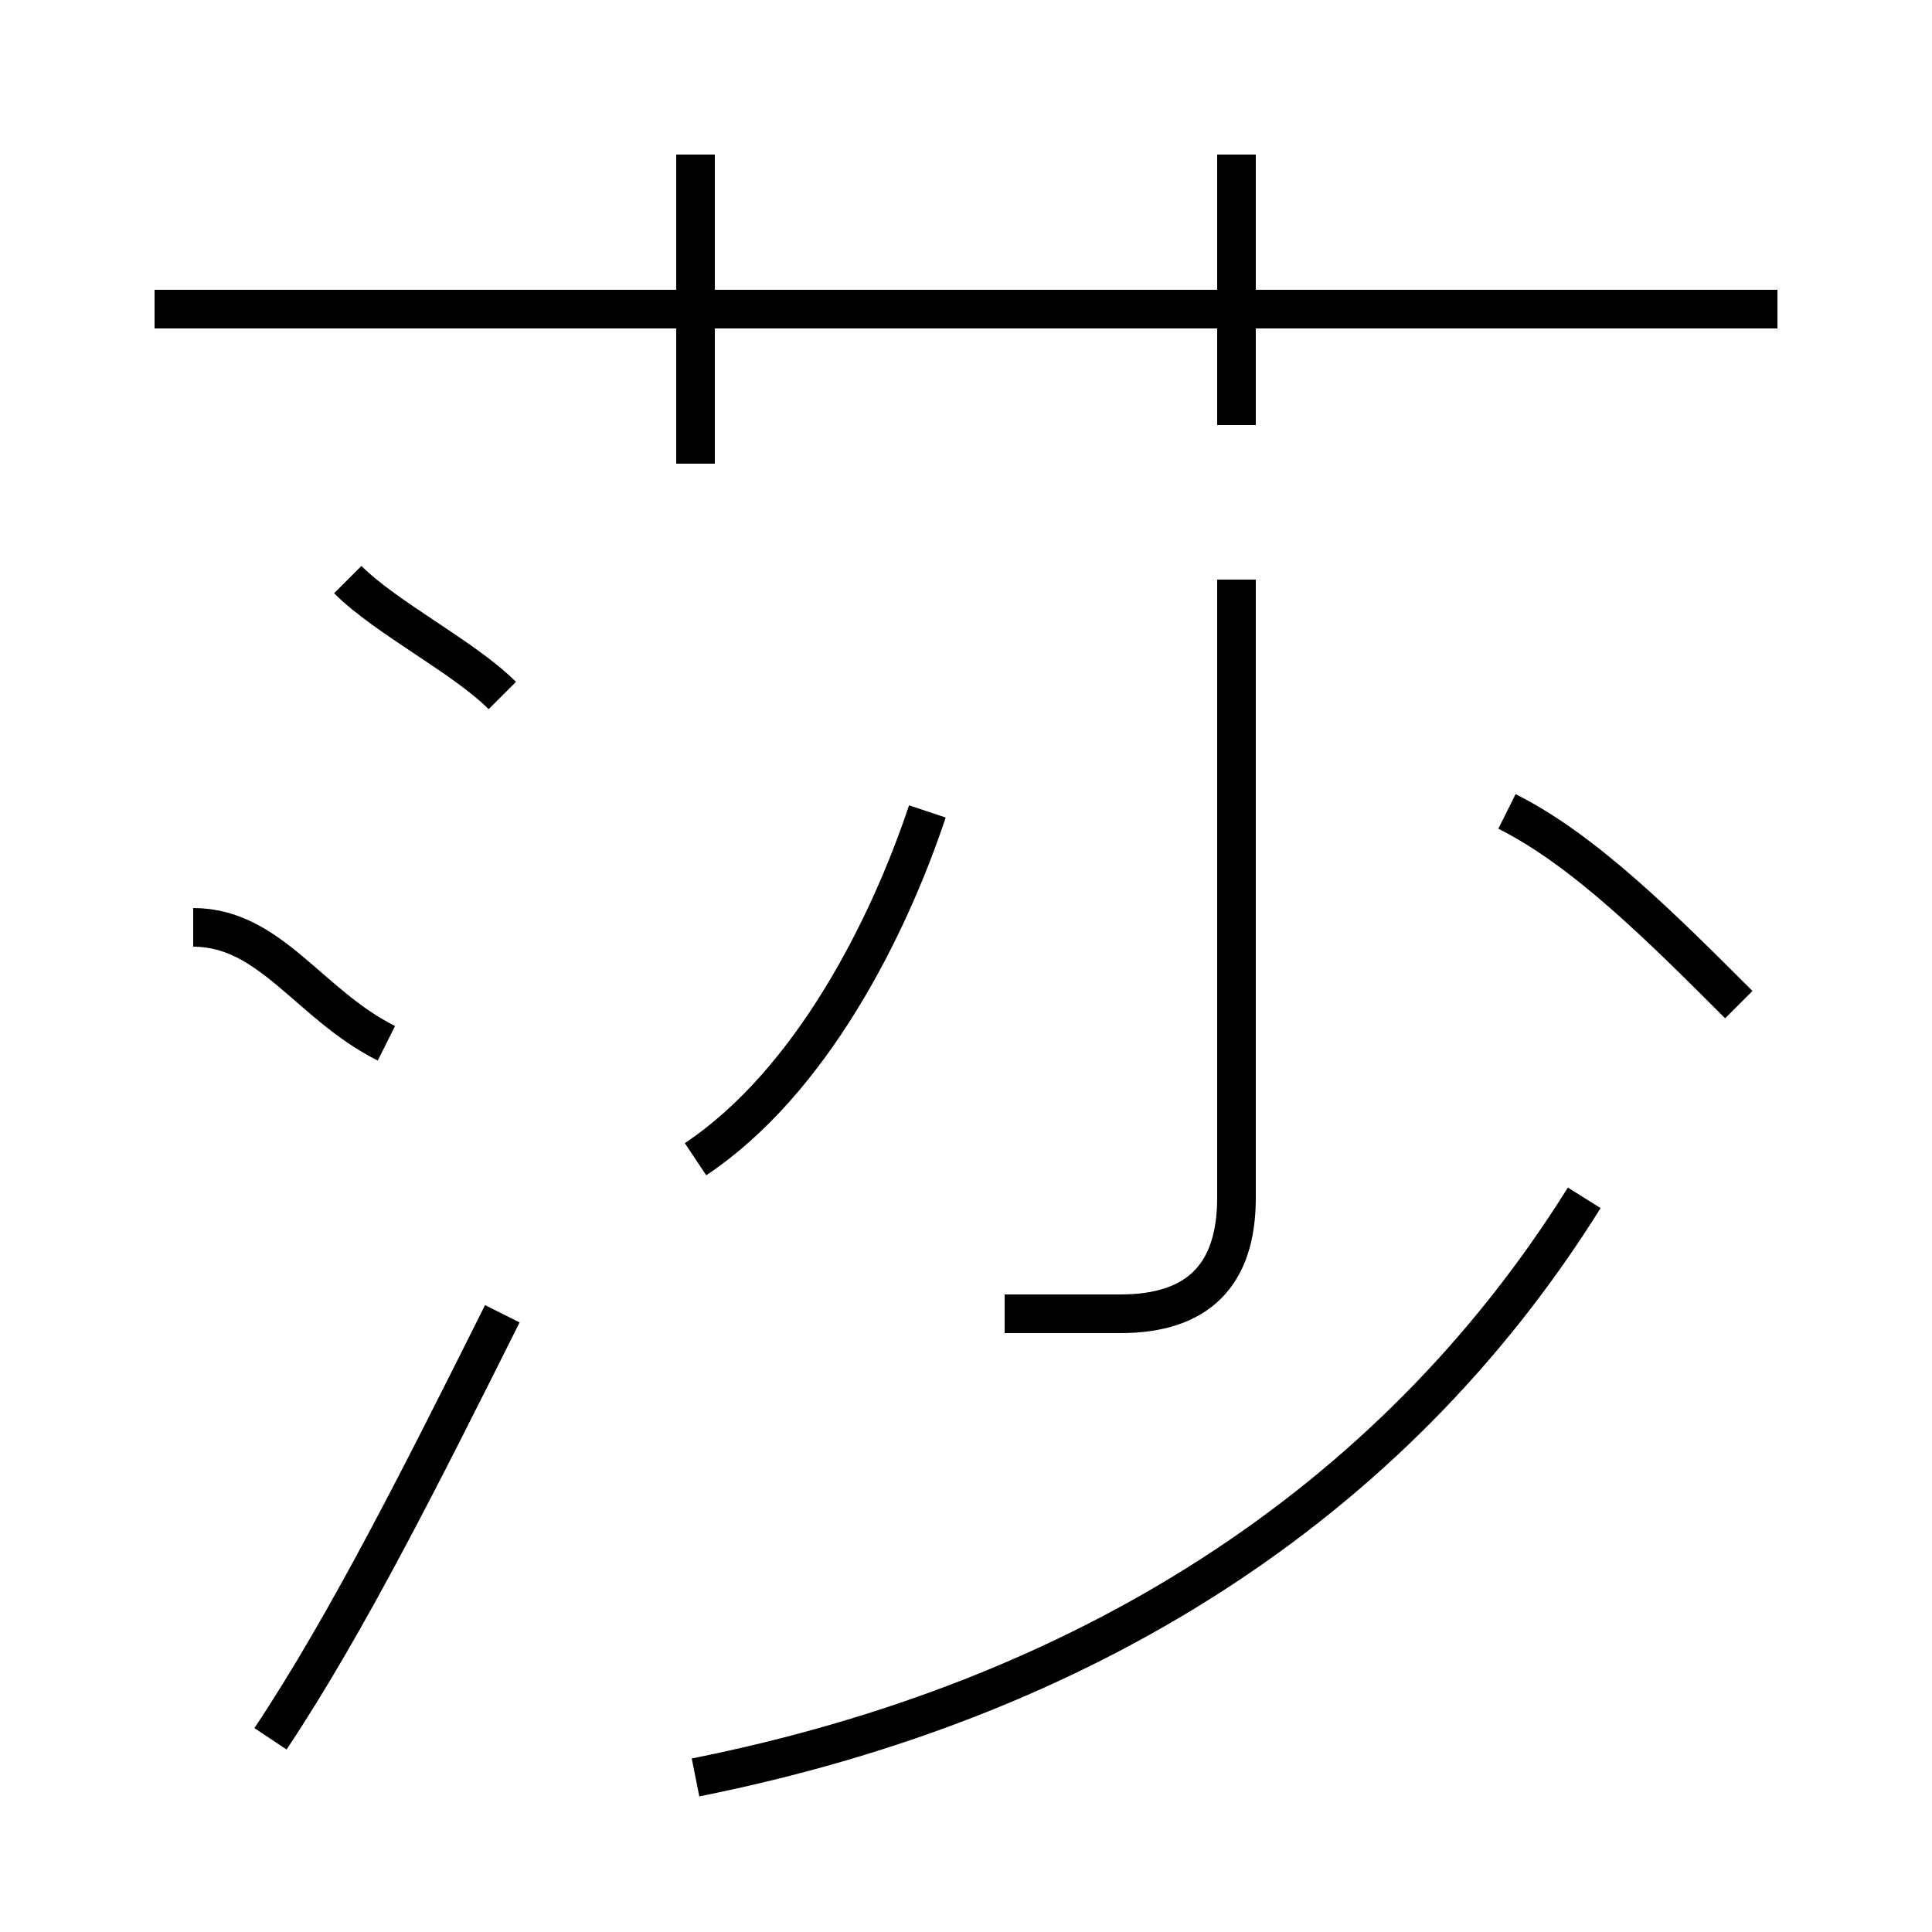 <?xml version='1.0' encoding='utf8'?>
<svg viewBox="0.0 -6.0 50.0 50.0" version="1.1" xmlns="http://www.w3.org/2000/svg">
<rect x="0.0" y="-6.0" width="50.0" height="50.0" fill="#808080" stroke="none"/>
<rect x="-1000" y="-1000" width="2000" height="2000" stroke="white" fill="white"/>
<g style="fill:white;stroke:#000000;  stroke-width:1">
<path d="M 18 2 C 28 0 36 -5 41 -13 M 7 1 C 9 -2 11 -6 13 -10 M 10 -17 C 8 -18 7 -20 5 -20 M 13 -26 C 12 -27 10 -28 9 -29 M 18 -14 C 21 -16 23 -20 24 -23 M 26 -10 C 27 -10 28 -10 29 -10 C 31 -10 32 -11 32 -13 L 32 -29 M 18 -32 L 18 -40 M 46 -36 L 4 -36 M 45 -18 C 43 -20 41 -22 39 -23 M 32 -33 L 32 -40" transform="translate(0.0 38.0)" />
</g>
</svg>
